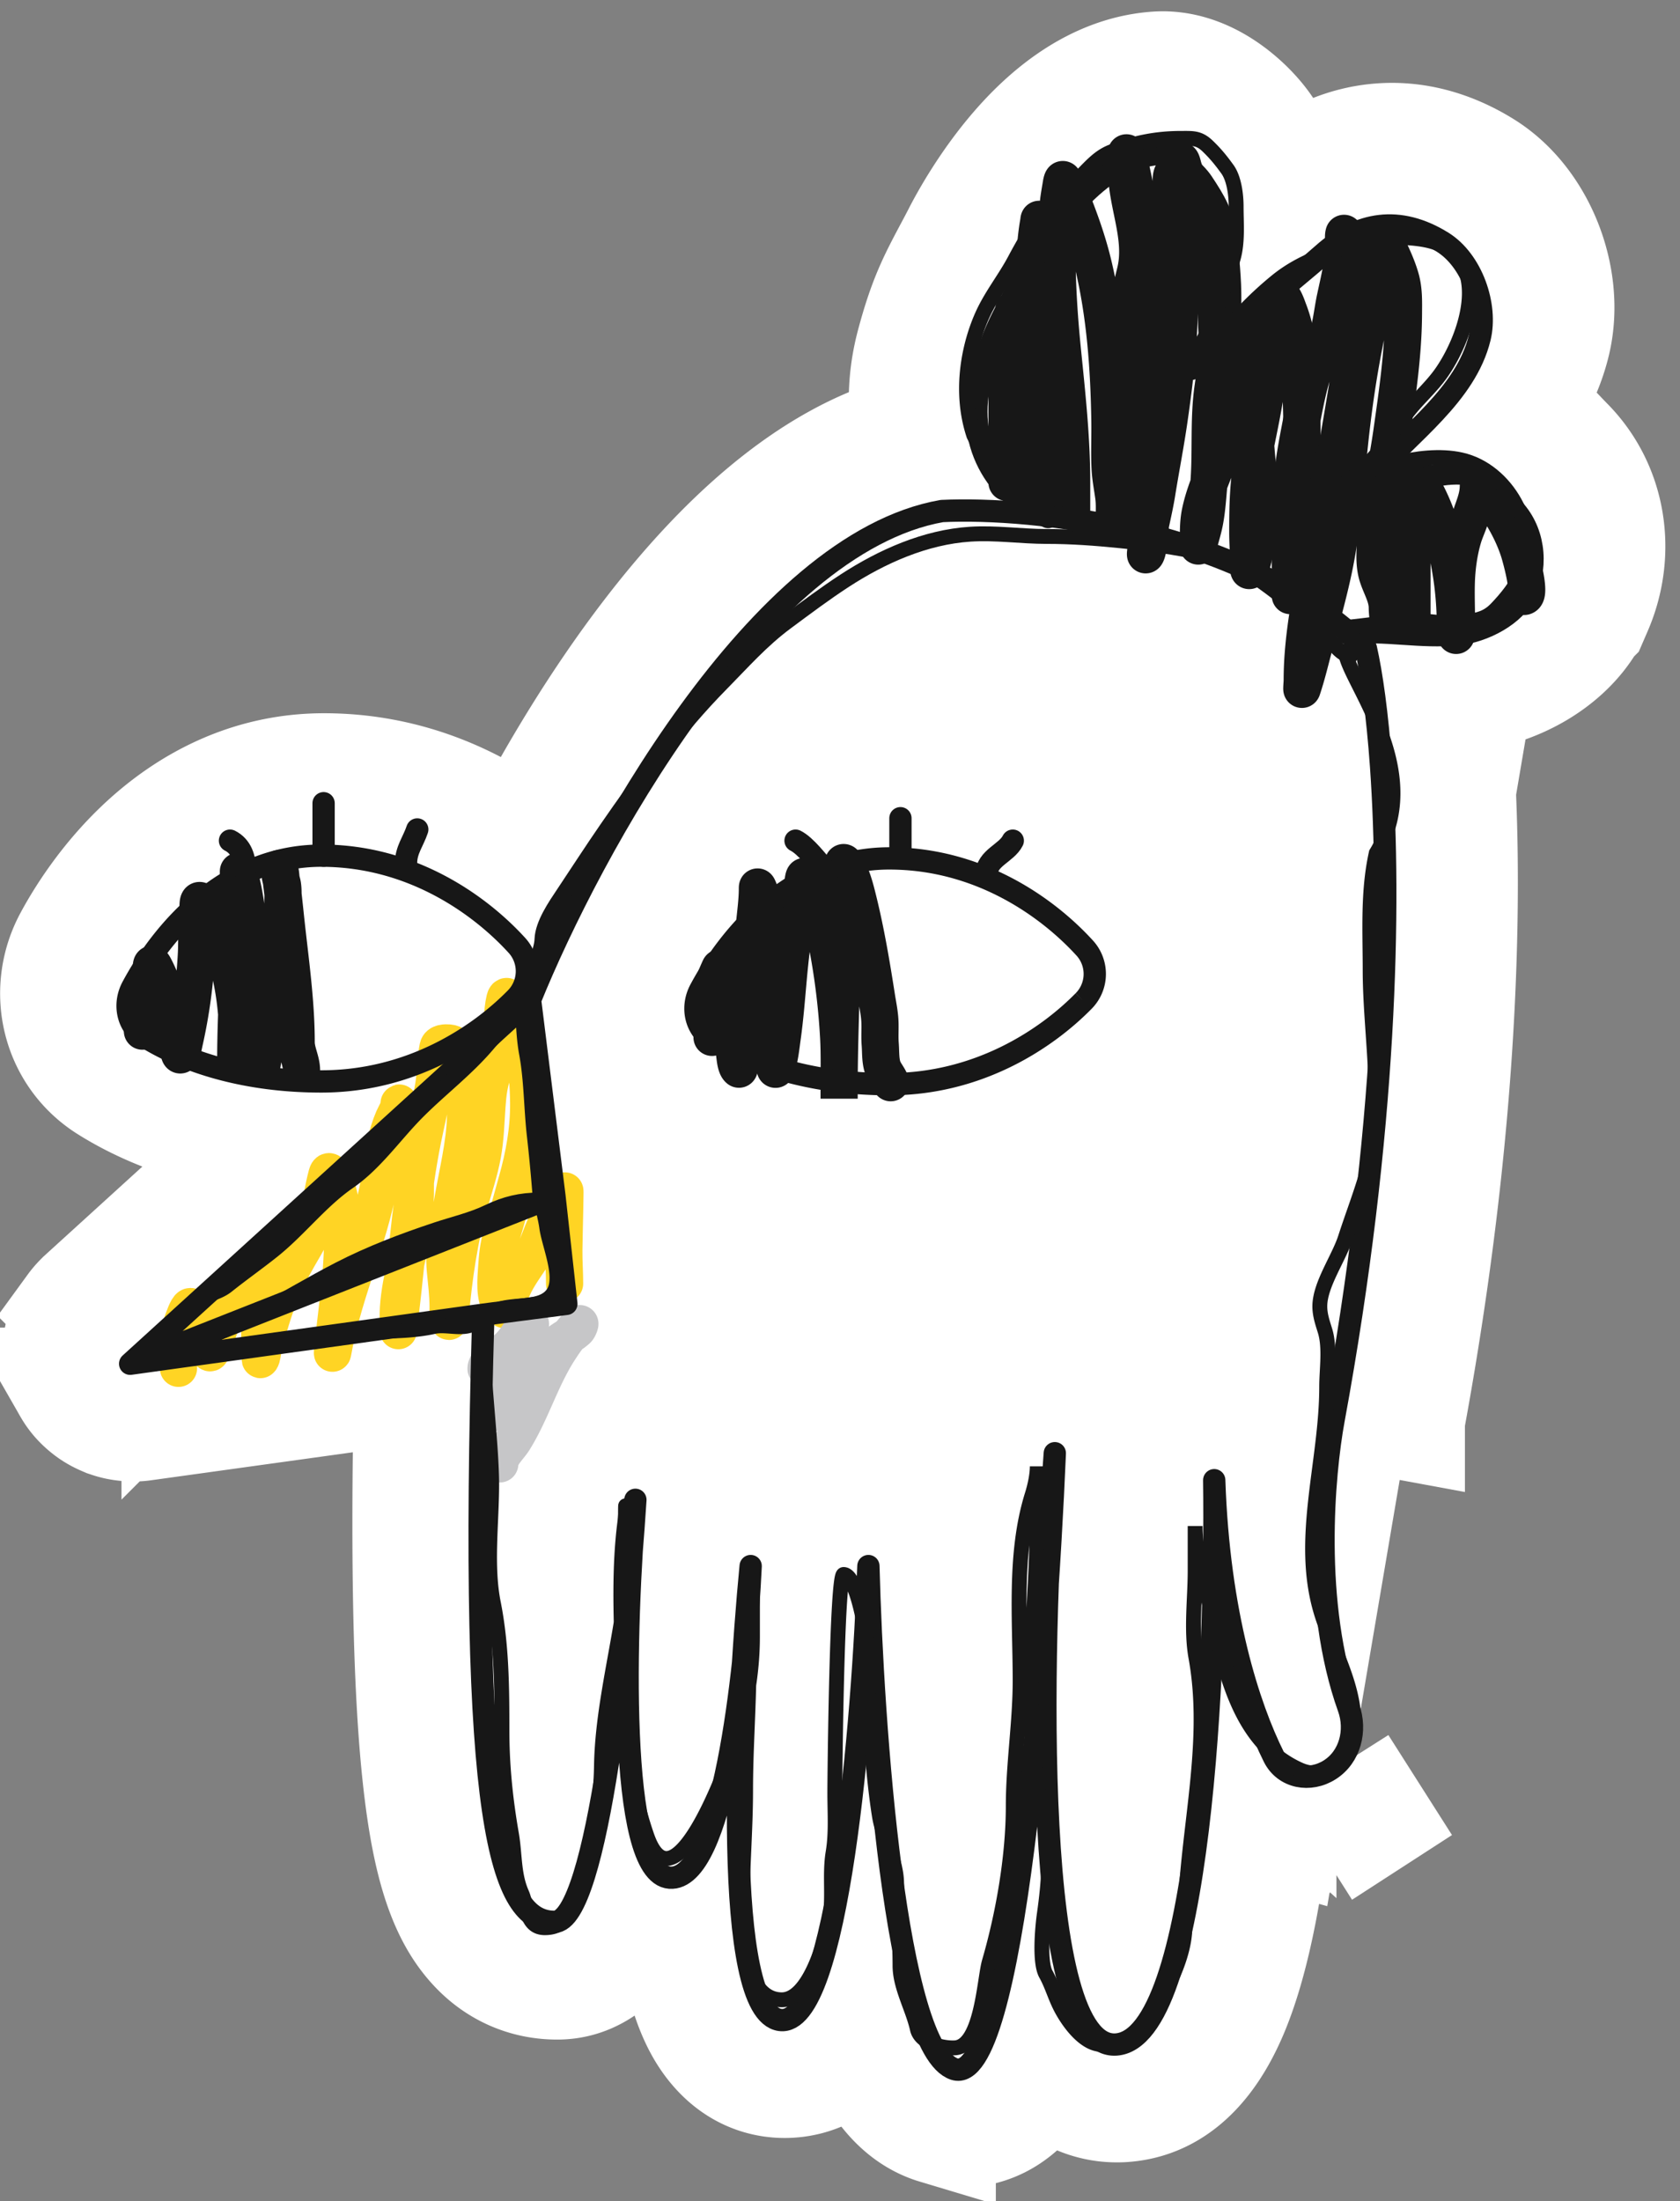 <svg width="113" height="148" fill="none" xmlns="http://www.w3.org/2000/svg"><rect width="100%" height="100%" fill="#808080" stroke="none"/><path d="M102.35 27.373c.343.212.644.432.902.637.714.57 1.31 1.205 1.668 1.587l.029.03.006.008.007.007.086.093.056.058.014.016.054.049.065.066c2.896 2.913 3.51 7.24 1.925 10.907l-.303.7-.11.11c-.881 1.525-2.185 2.606-3.379 3.319-1.417.845-3.049 1.397-4.599 1.561l-.019.002-.019.002c-.414.04-.84.07-1.278.087.137 1.196.253 2.468.345 3.78m4.55-23.02L90.6 94.784l3.934.726v-.002c4.047-21.953 3.798-37.602 3.266-45.115m4.55-23.02c.843-1.272 1.561-2.721 1.965-4.364l.001-.006c.548-2.242.224-4.568-.531-6.496-.75-1.917-2.096-3.871-4.09-5.104l-.003-.002c-2.14-1.324-4.545-2.028-7.07-1.78-2.187.215-4.161 1.112-5.877 2.447-.483-1.329-1.153-2.372-1.74-3.252-.568-.862-1.458-1.79-2.459-2.514-.92-.667-2.638-1.676-4.755-1.528-4.23.296-7.4 3.196-9.271 5.36-1.998 2.31-3.317 4.723-3.742 5.532l-.01.021-.012.022c-.25.491-.474.911-.69 1.314l-.004.008-.004.007c-1.012 1.905-1.683 3.186-2.483 6.187l-.001.005c-.532 2.007-.622 4.024-.275 5.927-6.91 1.793-12.89 7.624-17.5 13.633-3.384 4.41-6.322 9.308-8.636 13.765-2.959-2.232-7.482-4.6-13.373-4.6-5.207 0-9.18 2.371-11.885 4.85-2.676 2.454-4.315 5.185-5.007 6.474-1.769 3.284-.869 7.474 2.425 9.57l.01.006c1.914 1.211 5.38 2.907 10.441 3.53L5.748 87.323l-.07.064-.066.067-.004.004c-.036.035-.253.249-.468.534l-.028.038-.027.037a5.002 5.002 0 0 0-.531.96l-.066.153-.052.157v.002a4.392 4.392 0 0 0-.233 1.126c-.036.398-.033.92.117 1.518l.037.149.027.081.016.053c.04.133.163.53.43.974l.012.02a4.83 4.83 0 0 0 .077.129c.226.367.467.636.645.814.17.17.333.304.354.32l.002.002c.315.263.61.435.815.541.176.091.338.16.366.172l.004.001.153.066.158.052.011.004c.087.03.502.172 1.055.223.347.037.736.039 1.156-.023l18.169-2.52c-.265 12.836-.01 21.081.582 26.485.642 5.869 1.744 9.225 3.831 11.372 1.402 1.445 3.232 2.234 5.26 2.234 2.389 0 3.885-1.563 4.592-2.526.24-.326.458-.673.657-1.033a5.828 5.828 0 0 0 2.151.579l.012.001.012.001c.227.015.45.017.67.008.084.595.18 1.17.29 1.719.3 1.499.752 3.085 1.505 4.423.736 1.307 2.17 3.056 4.63 3.392l.01.001.01.001c1.26.166 3.04-.032 4.668-1.414a7.403 7.403 0 0 0 1.173-1.273c.148.39.304.765.468 1.124.67 1.466 1.984 3.815 4.514 4.661l.07.023.07.021a5.633 5.633 0 0 0 4.872-.783c.985-.684 1.75-1.626 2.383-2.846.049.052.098.103.148.153l.015.015.015.015c1.298 1.277 3.085 2.116 5.148 1.98l.011-.001.011-.001c3.94-.281 6.037-3.641 7.156-6.371 1.22-2.979 2.076-7.079 2.693-12.097.209.08.423.15.641.211l16.275-95.743Zm-4.55 23.02-3.99.281 3.99-.282v.001Zm-12.828 72.317.479.058v-.001m-.479-.057.48.057m-.48-.057-.002-.001m.002.001-3.492-.426 3.49.425m.481.058-.48-.058m.48.058c.17-1.39.315-2.797.44-4.196a3.218 3.218 0 0 1-.71-.937c-.78-1.56-1.88-4.2-2.74-8a168.2 168.2 0 0 1-.678 10.092 7.145 7.145 0 0 0 3.207 2.983m7.188-.53-2.148-3.375 2.145 3.377.003-.002Zm1.253-79.72-.64.145.816-.136a52.835 52.835 0 0 0-.176-.009Zm-52.744 85.49.015.017 3.038-2.602-3.067 2.567.014.018ZM9.231 87.621c.073.006.141.014.205.023l-.281-.04H8.87c.132 0 .254.007.36.017Zm2.676 4.558c.01-.024.009-.02 0 0Zm.264-1.007a3.325 3.325 0 0 1-.011.108l.013-.108h-.002Zm-7.353 2.046Z" fill="#fff" stroke="#fff" stroke-width="8"/><path d="M12.005 92c0-1.15-.078-2.33.367-3.396.047-.112.291-.849.471-.75.24.131.303.405.372.68.166.662.44 1.232.701 1.845.071.168.105.334.16.507.034.112.092.08.125-.02.2-.607.406-1.208.646-1.797.506-1.24 1.185-2.312 1.837-3.444.198-.342.375-.732.633-1.019.36-.4.208.712.208.905 0 1.215-.05 2.427-.05 3.64v1.817c0 .085 0 .154.025.234.02.065-.017.251.025.203.102-.118.137-.552.17-.69.314-1.33.712-2.671 1.22-3.919.43-1.053.992-2.014 1.553-2.978.375-.645.703-1.269.9-2.016.245-.924.369-1.888.616-2.81.158-.59.42.181.518.43.476 1.204.542 2.553.542 3.858 0 1.395-.126 2.723-.285 4.105-.129 1.125-.545 4.491-.345 3.38.753-4.177 2.68-7.969 3.242-12.198.158-1.192.342-2.285.81-3.368.11-.252.363-.635.372-.93.005-.134.004-.15.072-.007.25.528.415 1.137.566 1.71.49 1.847.546 3.833.386 5.748-.178 2.128-.924 4.097-1.062 6.235-.03.477-.01.962-.01 1.44 0 .362.082-.718.128-1.076.268-2.12.443-4.255.698-6.378.214-1.784.457-3.556.81-5.311.245-1.216.544-2.416.748-3.643.14-.847.114-1.73.287-2.567.067-.322.502-.311.728-.295.381.028.697.299.838.706.438 1.265.323 2.84.29 4.169-.049 1.967-.547 3.858-.87 5.776-.25 1.485-.638 3.085-.493 4.615.08.838.186 1.663.186 2.507 0 .238-.027.503.003.74.059.476.12.01.145-.246.248-2.581.583-5.08 1.306-7.55.307-1.05.65-2.091.854-3.177.203-1.083.228-2.189.304-3.289.059-.85.151-1.69.493-2.46.299-.671.492-1.389.53-2.148.045-.86-.021-1.74.181-2.577.15-.616.454.436.532.646.743 2.02 1.044 4.092 1.07 6.276.022 1.816-.3 3.574-.786 5.296-.335 1.191-.648 2.382-1.01 3.564-.238.777-.306 1.492-.358 2.304-.04.613-.184 2.062.323 2.507.05.044.188.338.279.278.05-.032.084-.253.101-.313.085-.296.167-.588.271-.877.3-.83.839-1.541 1.306-2.25.485-.735.672-1.574 1.07-2.364.289-.572.672-1.023 1.019-1.539.043-.063.198-.316.202-.398.072-1.247-.036 2.498-.049 3.747-.008.751.05 1.487.05 2.235" stroke="#FFD424" stroke-width="2.5" stroke-linecap="round"/><path d="M67.733 32.433v-5.697c0-1.483-.016-2.935.171-4.407.059-.458.13-.915.255-1.36.05-.18.008-.232.089-.026.521 1.333.598 2.842.756 4.248.222 1.971.287 3.956.503 5.926.125 1.138.229 2.276.229 3.42v.258c0-1.06.005-2.121-.013-3.182-.073-4.214-.312-8.446-.172-12.66.044-1.325.074-2.711.312-4.019.024-.132.008-.277.08-.117.22.492.37.973.48 1.504.68 3.315.56 6.655.858 10.008.197 2.22.445 4.435.642 6.651.035.389.09.795.102 1.183.01.3.057.591.057.893v-2.638c0-2.99-.331-5.966-.63-8.938-.319-3.18-.463-6.345-.286-9.531.03-.532.133-1.04.217-1.564.003-.024.065-.401.127-.293.128.224.224.442.324.687.656 1.598 1.26 3.215 1.67 4.896.84 3.454 1.097 7.111 1.15 10.66.016 1.055-.04 2.116.016 3.17.033.63.156 1.246.242 1.87.074.542.031 1.11.031 1.659 0 .087.037.239.07.318.104.245.045-.307.045-.363 0-2.942-.069-5.893.089-8.832.142-2.657.588-5.302 1.224-7.884.508-2.063-.39-4.134-.566-6.168-.05-.57-.06-1.13-.06-1.701 0-.289.09-.014.127.13.34 1.301.59 2.604.728 3.943.464 4.5.804 9.054.804 13.578 0 1.958.007 3.915 0 5.872-.003.817 0 1.666-.143 2.474-.046.263-.04.594-.156.84-.12.251-.014-.332-.01-.37.166-1.246.51-2.465.71-3.707.265-1.649.587-3.287.826-4.94.501-3.467.904-7.086.579-10.587-.119-1.28-.432-2.531-.432-3.822v-1.341c0-.198-.039-.693.127-.859.086-.086.123.024.19-.13.082-.185.187-.375.242-.57.106-.37.213.213.251.335.405 1.274.815 2.534 1.148 3.83.228.886.391 1.778.591 2.668.108.479.294.934.37 1.421.157 1.018.094 2.053.158 3.078.081 1.292-.076 2.528-.26 3.802-.322 2.21-.096 4.451-.3 6.67-.081.891-.136 1.816-.343 2.69-.092.39-.21.772-.311 1.16-.074.285-.032.095-.032-.098 0-.674-.013-1.346.124-2.01.245-1.189.743-2.336 1.192-3.458.605-1.513 1.212-3.056 1.66-4.623.37-1.294.086-2.52.114-3.834.002-.08.058-.446.146-.484.067-.028.355 1.496.37 1.584.2 1.244.17 2.498.17 3.754 0 1.313.045 2.579.198 3.882.16 1.363.203 2.697.203 4.067 0 .38.005.726-.114 1.09-.096.292-.236.558-.315.855-.09.342-.305 1.343-.369.995-.037-.208 0-.45-.003-.66-.01-.614-.057-1.225-.057-1.842 0-1.68.023-3.299.343-4.956.343-1.775.755-3.541.967-5.338.128-1.091.12-2.181.12-3.278 0-.442-.049-.911.09-1.338.041-.13.462-1.027.63-1.027.256 0 .523.835.584.991.433 1.113.634 2.28.725 3.466.185 2.426.204 4.83.204 7.261v1.997c0 .352-.036.724.028 1.071.094.505-.084.876-.2 1.342-.061.243-.057-.236-.057-.312v-.015c0 .165-.071.192-.14.33-.104.207-.336.423-.372.658a1.874 1.874 0 0 0 0 .573c.069.31.39.565.454.887" stroke="#171717" stroke-width="2.5" stroke-linecap="round"/><path d="M86.789 40.044c0-.911.003-1.823-.004-2.734-.01-1.285-.05-2.57.023-3.854.088-1.566.343-3.104.642-4.641.29-1.492.543-3.005 1.084-4.432.285-.75.69-1.442.884-2.226.174-.706.25-1.433.404-2.142.16-.744.332-1.482.457-2.232.078-.462.115-.903.115-1.37 0-.212-.056-.51.003-.716.021-.073.2.406.213.451.275.928.33 1.967.379 2.925.12 2.398 0 4.792-.392 7.16-.563 3.41-1.168 6.819-1.76 10.225-.531 3.047-1.247 6.16-1.247 9.27 0 .195-.062.77 0 .585.29-.871.51-1.775.744-2.664.472-1.793.988-3.573 1.37-5.389.608-2.889.784-5.848 1.103-8.778.333-3.056.816-6.09 1.561-9.073.142-.568.228-1.15.34-1.723.127-.645.212-1.42.49-2.023.101-.219.154-.067.235.105.294.621.569 1.238.763 1.898.239.811.209 1.614.204 2.455-.015 2.646-.401 5.266-.773 7.881-.304 2.142-.78 4.258-.988 6.413-.094.968-.263 2.061-.058 3.026.176.826.732 1.565.732 2.426 0 .321.057.634.057.95M94.972 42.104V33.31c0-.112-.12-1.238.012-1.323.353-.224 1.242 1.76 1.304 1.902 1.104 2.517 1.602 5.455 1.602 8.202 0 .198.049.79.057.591.051-1.17-.028-2.347.007-3.519.029-.987.172-2.053.454-3.004.133-.45.343-.875.48-1.323.22-.72.547-1.374.547-2.14 0-.447.408.214.506.344.934 1.246 1.755 2.555 2.232 4.047.083.262.841 2.892.352 3.014M47.894 69.748c0-1.037-.117-2.14.013-3.168.061-.48.296-1.023.495-1.461.051-.113.039-.017.066.073.166.532.373 1.045.489 1.594.162.771.267 1.567.358 2.35.07.6.026 1.208.106 1.803.03.222.073.786.28.947.049.038.133-.737.136-.764.103-1.117.21-2.232.328-3.347.194-1.814.41-3.621.568-5.44.075-.86.21-1.736.21-2.602 0-.14.017-.116.072.013.234.544.442 1.106.641 1.663.535 1.495.482 3.126.482 4.693v4.396c0 .399-.11.975.003 1.368.028.097.086-.087.09-.096.225-.644.291-1.373.385-2.042.362-2.589.4-5.228.91-7.797.13-.656.357-1.295.435-1.96.011-.098.053-1.047.15-1.042.158.009.298.286.358.398.413.781.637 1.724.833 2.577.593 2.575.96 5.186 1.106 7.824.064 1.155.033 2.316.033 3.473v.67-.697c0-4.049.24-8.09.24-12.14 0-.792.059-1.578.059-2.37 0-.134-.105-.865.06-.618.487.73.72 1.669.926 2.51.524 2.128.887 4.292 1.226 6.455.09.58.218 1.155.235 1.744.015.485-.021.973.017 1.457.038.483.008 1.005.14 1.475.117.42.43.707.564 1.109M9.58 69.329c0-1.207-.058-2.319.373-3.467.102-.273.226-.512.226-.807 0-.376.103-.237.252.057.886 1.752 1.293 3.702 1.614 5.625.106.637.316-.511.348-.657a35.18 35.18 0 0 0 .82-5.984c.045-.941-.016-1.929.104-2.863.02-.152-.06-.94.222-.604.962 1.15 1.473 2.86 1.833 4.28.375 1.479.59 3.045.604 4.573.006.61-.12 2.436-.12 1.826 0-3.12.24-6.23.24-9.35 0-1.12-.06-2.232-.06-3.351 0-.142.085.271.123.408.265.963.394 1.988.521 2.975.268 2.076.492 4.189.492 6.283 0 1.085-.209 2.48.358 3.473.06.104.092-.14.093-.149.169-.938.166-1.918.266-2.866.202-1.917.616-3.775.923-5.671.123-.762.212-1.506.212-2.278 0-.423.04-.87-.026-1.288-.038-.242-.153-.463-.153-.711 0-.123-.115-.476-.06-.365.091.18.094.463.12.657.117.88.209 1.76.302 2.643.293 2.764.714 5.572.714 8.355 0 .648.359 1.247.359 1.886" stroke="#171717" stroke-width="2.5" stroke-linecap="round"/><path d="M32.693 92.028c0-.498.91-.956 1.25-1.216.482-.368.825-.86 1.124-1.385.084-.147.272-.362.429-.432.503-.224-.175.723-.268.89-.437.788-.859 1.592-1.18 2.436-.145.386-.54.808-.626 1.191-.1.448-.057.9-.23 1.344-.121.312.07.008.139-.106a13.03 13.03 0 0 1 1.436-1.923c.823-.918 1.808-1.694 2.74-2.498.413-.357.926-.567 1.319-.938.099-.094.243-.478.146-.381-.548.548-1.037 1.24-1.45 1.897-1.178 1.873-1.799 4.042-2.968 5.92-.292.471-.938 1.032-.938 1.598" stroke="#C6C6C8" stroke-width="2.5" stroke-linecap="round"/><path d="M59.81 57.715c-6.409 0-10.695 5.07-12.709 8.828-.628 1.173-.333 2.601.789 3.315 2.244 1.427 6.252 3.037 11.92 3.037 6.059 0 10.614-3.086 13.071-5.585a2.584 2.584 0 0 0 .06-3.589c-2.443-2.67-7.023-6.006-13.13-6.006ZM21.615 57.531c-6.41 0-10.695 5.071-12.709 8.829-.628 1.172-.333 2.6.789 3.314 2.243 1.428 6.251 3.037 11.92 3.037 6.059 0 10.613-3.085 13.071-5.585a2.584 2.584 0 0 0 .06-3.588c-2.444-2.67-7.023-6.007-13.13-6.007Z" stroke="#171717" stroke-width="1.5"/><path d="M35.652 67.222c4.074-10.049 15.318-30.69 27.702-32.862 6.09-.29 20.32 1.151 28.518 9.234.38 1.678.77 4.36 1.024 7.953.648 9.206.397 24.385-3.197 43.92-.66 3.583-1.48 12.392 1.011 19.353.547 1.528.1 3.306-1.27 4.175v0c-1.325.842-3.056.537-3.758-.867-1.682-3.369-3.71-9.595-4.011-18.607.165 12.482-.924 37.546-6.599 37.942-5.675.396-5.114-26.34-4.124-39.757-.605 14.352-2.805 42.726-6.764 41.407-3.96-1.32-5.5-23.096-5.774-33.818-.357 10.392-2.044 31.046-5.939 30.518-3.895-.528-2.943-20.566-1.98-30.518-.33 7.093-1.88 21.214-5.444 20.95-3.563-.264-3.024-17.046-2.31-25.405-.604 9.458-2.54 28.375-5.443 28.375-3.63 0-5.794-6.45-4.784-40.822m3.142-21.17L8.754 91.692m26.898-24.47 1.316 10.585.326 2.622m-4.784 7.963-23.756 3.3m23.756-3.3 5.584-.726-.8-7.237M8.754 91.692l28.54-11.261" stroke="#171717" stroke-width="1.5" stroke-linecap="round" stroke-linejoin="round"/><path d="M70.5 34.764c-3.5-1.5-5.695-5-4.499-9.499.822-3.09 1.364-3.748 2.831-6.581 1.624-3.136 5.14-8.063 9.118-8.338 1.022-.07 2.42 1.16 2.926 1.923.79 1.19 1.388 2.172 1.563 3.636.347 2.9.58 5.736-.326 8.542-.228.706.953-1.546 1.158-1.846 1.533-2.24 3.715-3.738 5.71-5.515 2.44-2.173 5.153-2.6 8.042-.808 1.98 1.227 3.035 4.256 2.503 6.435-.939 3.845-4.757 6.43-7.233 9.301-.525.61-.893 1.286-1.351 1.926-.13.182.238-.16.288-.197.708-.523 1.695-.742 2.518-1.016 1.376-.46 3.609-1.128 5.105-.817 1.104.23 2.092 1.453 2.837 2.205 1.48 1.494 1.756 3.773.937 5.676-.682 1.584-2.87 2.67-4.521 2.845-2.55.272-4.945-.329-7.48-.059" stroke="#171717" stroke-width="1.5" stroke-linecap="round"/><path d="M90.855 44.092c-.635 0-1.209-.887-1.614-1.292-.875-.875-1.773-1.646-2.72-2.434-1.013-.845-2.047-1.542-3.129-2.291-.632-.438-1.745-.714-2.505-.883-1.849-.41-3.681-.65-5.563-.838-1.647-.165-3.264-.285-4.921-.285-1.715 0-3.414-.263-5.144-.152-3.023.195-5.934 1.496-8.434 3.12-1.36.885-2.62 1.835-3.923 2.8-1.68 1.245-2.947 2.694-4.413 4.181-2.86 2.901-5.381 6.346-7.694 9.7-.987 1.431-1.933 2.894-2.897 4.341-.559.838-1.406 2.06-1.445 3.094-.033.89-.642 1.76-.642 2.683 0 .34-.309 2.052-.48 1.364" stroke="#171717" stroke-linecap="round"/><path d="M35.331 67.04c-.211 1.057-1.784 2.296-2.442 3.085-1.433 1.716-3.206 3.044-4.779 4.618-1.54 1.539-2.849 3.478-4.663 4.725-1.856 1.276-3.346 3.242-5.135 4.662-.997.792-2.039 1.525-3.031 2.318-.53.424-1.185.537-1.774.847-1.163.612-1.723 1.96-2.764 2.692-.382.27-.692.695-1.088.928-.72.423 1.139.194 1.338.187 4.651-.16 9.195-1.596 13.872-1.596 1.388 0 2.95-.014 4.288-.312.69-.154 1.465.082 2.167-.018.85-.121 1.318-.737 2.086-1.079 1.135-.504 3.145.005 3.851-1.23.618-1.082-.32-3.164-.481-4.333-.12-.874-.42-1.7-.49-2.585a113.329 113.329 0 0 0-.348-3.602c-.208-1.84-.19-3.72-.526-5.536-.184-.992-.241-2.296-.241-3.29" stroke="#171717" stroke-linecap="round"/><path d="M36.295 80.68c-1.271 0-2.297.245-3.46.802-1.114.535-2.346.812-3.52 1.204-2.23.743-4.4 1.568-6.5 2.647-3.604 1.853-7.128 4.31-11.073 5.296" stroke="#171717" stroke-linecap="round"/><path d="M21.766 54.005v3.527M16.477 58.539c0-.833-.242-1.632-1.008-2.016M27.31 58.036c0-.88.489-1.465.756-2.267M60.565 55.013v2.519M55.525 58.539c-.534-.601-1.333-1.674-2.015-2.016M66.357 58.79c0-1.102 1.343-1.424 1.764-2.267" stroke="#171717" stroke-width="1.5" stroke-linecap="round"/><path d="M32.5 90.264c0 2.666.57 6.88.57 9.57 0 2.552-.386 5.445.115 7.951.557 2.788.577 5.699.577 8.54 0 2.396.231 4.644.641 7.002.235 1.353.13 2.709.693 3.975.365.822.294 2.308 1.551 2.308 1.992 0 2.048-2.267 2.552-3.706.8-2.286 1.217-4.765 1.257-7.194.052-3.177.82-6.503 1.333-9.643.387-2.365.282-4.749.282-7.142 0-1.41.053-.324-.051.5-.37 2.916-.268 5.99-.167 8.925.149 4.315.275 8.093 1.654 12.079 1.788 5.165 5.283-4.28 5.835-5.937.797-2.391 1.27-4.936 1.27-7.45v-2.539c0-.252-.065-1.585-.116-1.513-.284.398-.115 1.282-.115 1.731v4.013c0 2.89-.231 5.762-.231 8.643 0 2.627-.231 5.256-.231 7.899 0 1.746.117 6.181 2.667 6.181 1.82 0 2.837-3.735 3.155-5.078.375-1.585.027-3.23.295-4.834.217-1.304.115-2.669.115-3.988 0-1.118.136-14.696.59-14.696.734 0 1.27 2.739 1.36 3.219.416 2.262.203 4.717.41 7.014.179 1.995.325 4.027.64 6.001.239 1.489 1.12 2.943 1.155 4.463.042 1.866.23 3.716.23 5.604 0 1.426.86 2.875 1.167 4.257.212.954 1.7 1.315 2.527 1.269 1.804-.1 1.975-4.625 2.308-5.77.945-3.25 1.615-7.104 1.615-10.489 0-2.821.462-5.63.462-8.438 0-4.098-.425-8.531.808-12.477.18-.577.346-1.317.346-1.923v3.321c0 6.793-1.224 13.517.462 20.26.512 2.05.306 4.458.013 6.515-.128.896-.342 3.24.102 4.039.444.799.633 1.6 1.09 2.423.54.971 1.56 2.309 2.667 2.309.433 0 1.569.208 1.898-.103.551-.521.796-1.268 1.27-1.847 1.181-1.444 2.423-4.046 2.423-5.898 0-6.018 1.84-12.152.744-18.183-.333-1.83-.051-3.953-.051-5.809v-3.014c0 1.651.51 3.359.897 4.95 1.038 4.267 1.808 9.512 6.143 11.438 1.537.684 3.222-.267 3.526-1.898.567-3.045-1.139-5.722-2.026-8.488-1.601-4.992.307-10.211.307-15.362 0-1.175.24-2.647-.115-3.783-.17-.545-.346-1.057-.346-1.629 0-1.45 1.267-3.208 1.718-4.603.47-1.456 1.044-2.938 1.462-4.399 1.22-4.27.205-9.178.205-13.605 0-2.651-.164-5.277.41-7.86C96 51.763 90.5 45.547 90.5 43.763M74 35.764s-5.745-1-8.5-6.5c-1-3-.31-6.191.64-8.218.58-1.237 1.47-2.357 2.115-3.57.543-1.021 1.22-2.202 1.94-3.11.758-.955 1.698-1.705 2.554-2.562.631-.63 1.17-1.269 2.016-1.6 1.541-.603 3.01-.9 4.67-.9.8 0 1.212-.046 1.801.523.532.512.89.954 1.324 1.554.454.628.585 1.74.585 2.493 0 1.171.121 2.397-.208 3.532-.54 1.86-1.136 3.904-2.07 5.602-.296.538-.366 1.114-.6 1.67-.258.612-.03.326.246.107.888-.705 1.434-1.876 2.162-2.74a23.858 23.858 0 0 1 3.232-3.177c1.64-1.312 3.313-1.773 5.24-2.5 1.306-.494 3.654-.51 5.017-.17 4.215 1.054 2.599 6.244.823 8.818-.72 1.044-1.714 1.864-2.454 2.878-.82 1.122-1.532 2.301-2.524 3.293-.73.73-1.587 1.31-2.324 2.047-.332.332-.557.714-1 .861" stroke="#171717" stroke-linecap="round"/><path d="M89.5 33.264c1.354-1.219 2.572-1.647 4.334-2.1 1.378-.354 3.023-.56 4.432-.246 3.088.686 5.206 4.48 4.124 7.51-.315.883-1.1 1.83-1.739 2.493-.627.651-1.187.75-2.077.908-1.063.189-2.168-.05-3.217-.108-1.085-.06-4.763.543-5.857.543" stroke="#171717" stroke-linecap="round"/></svg>